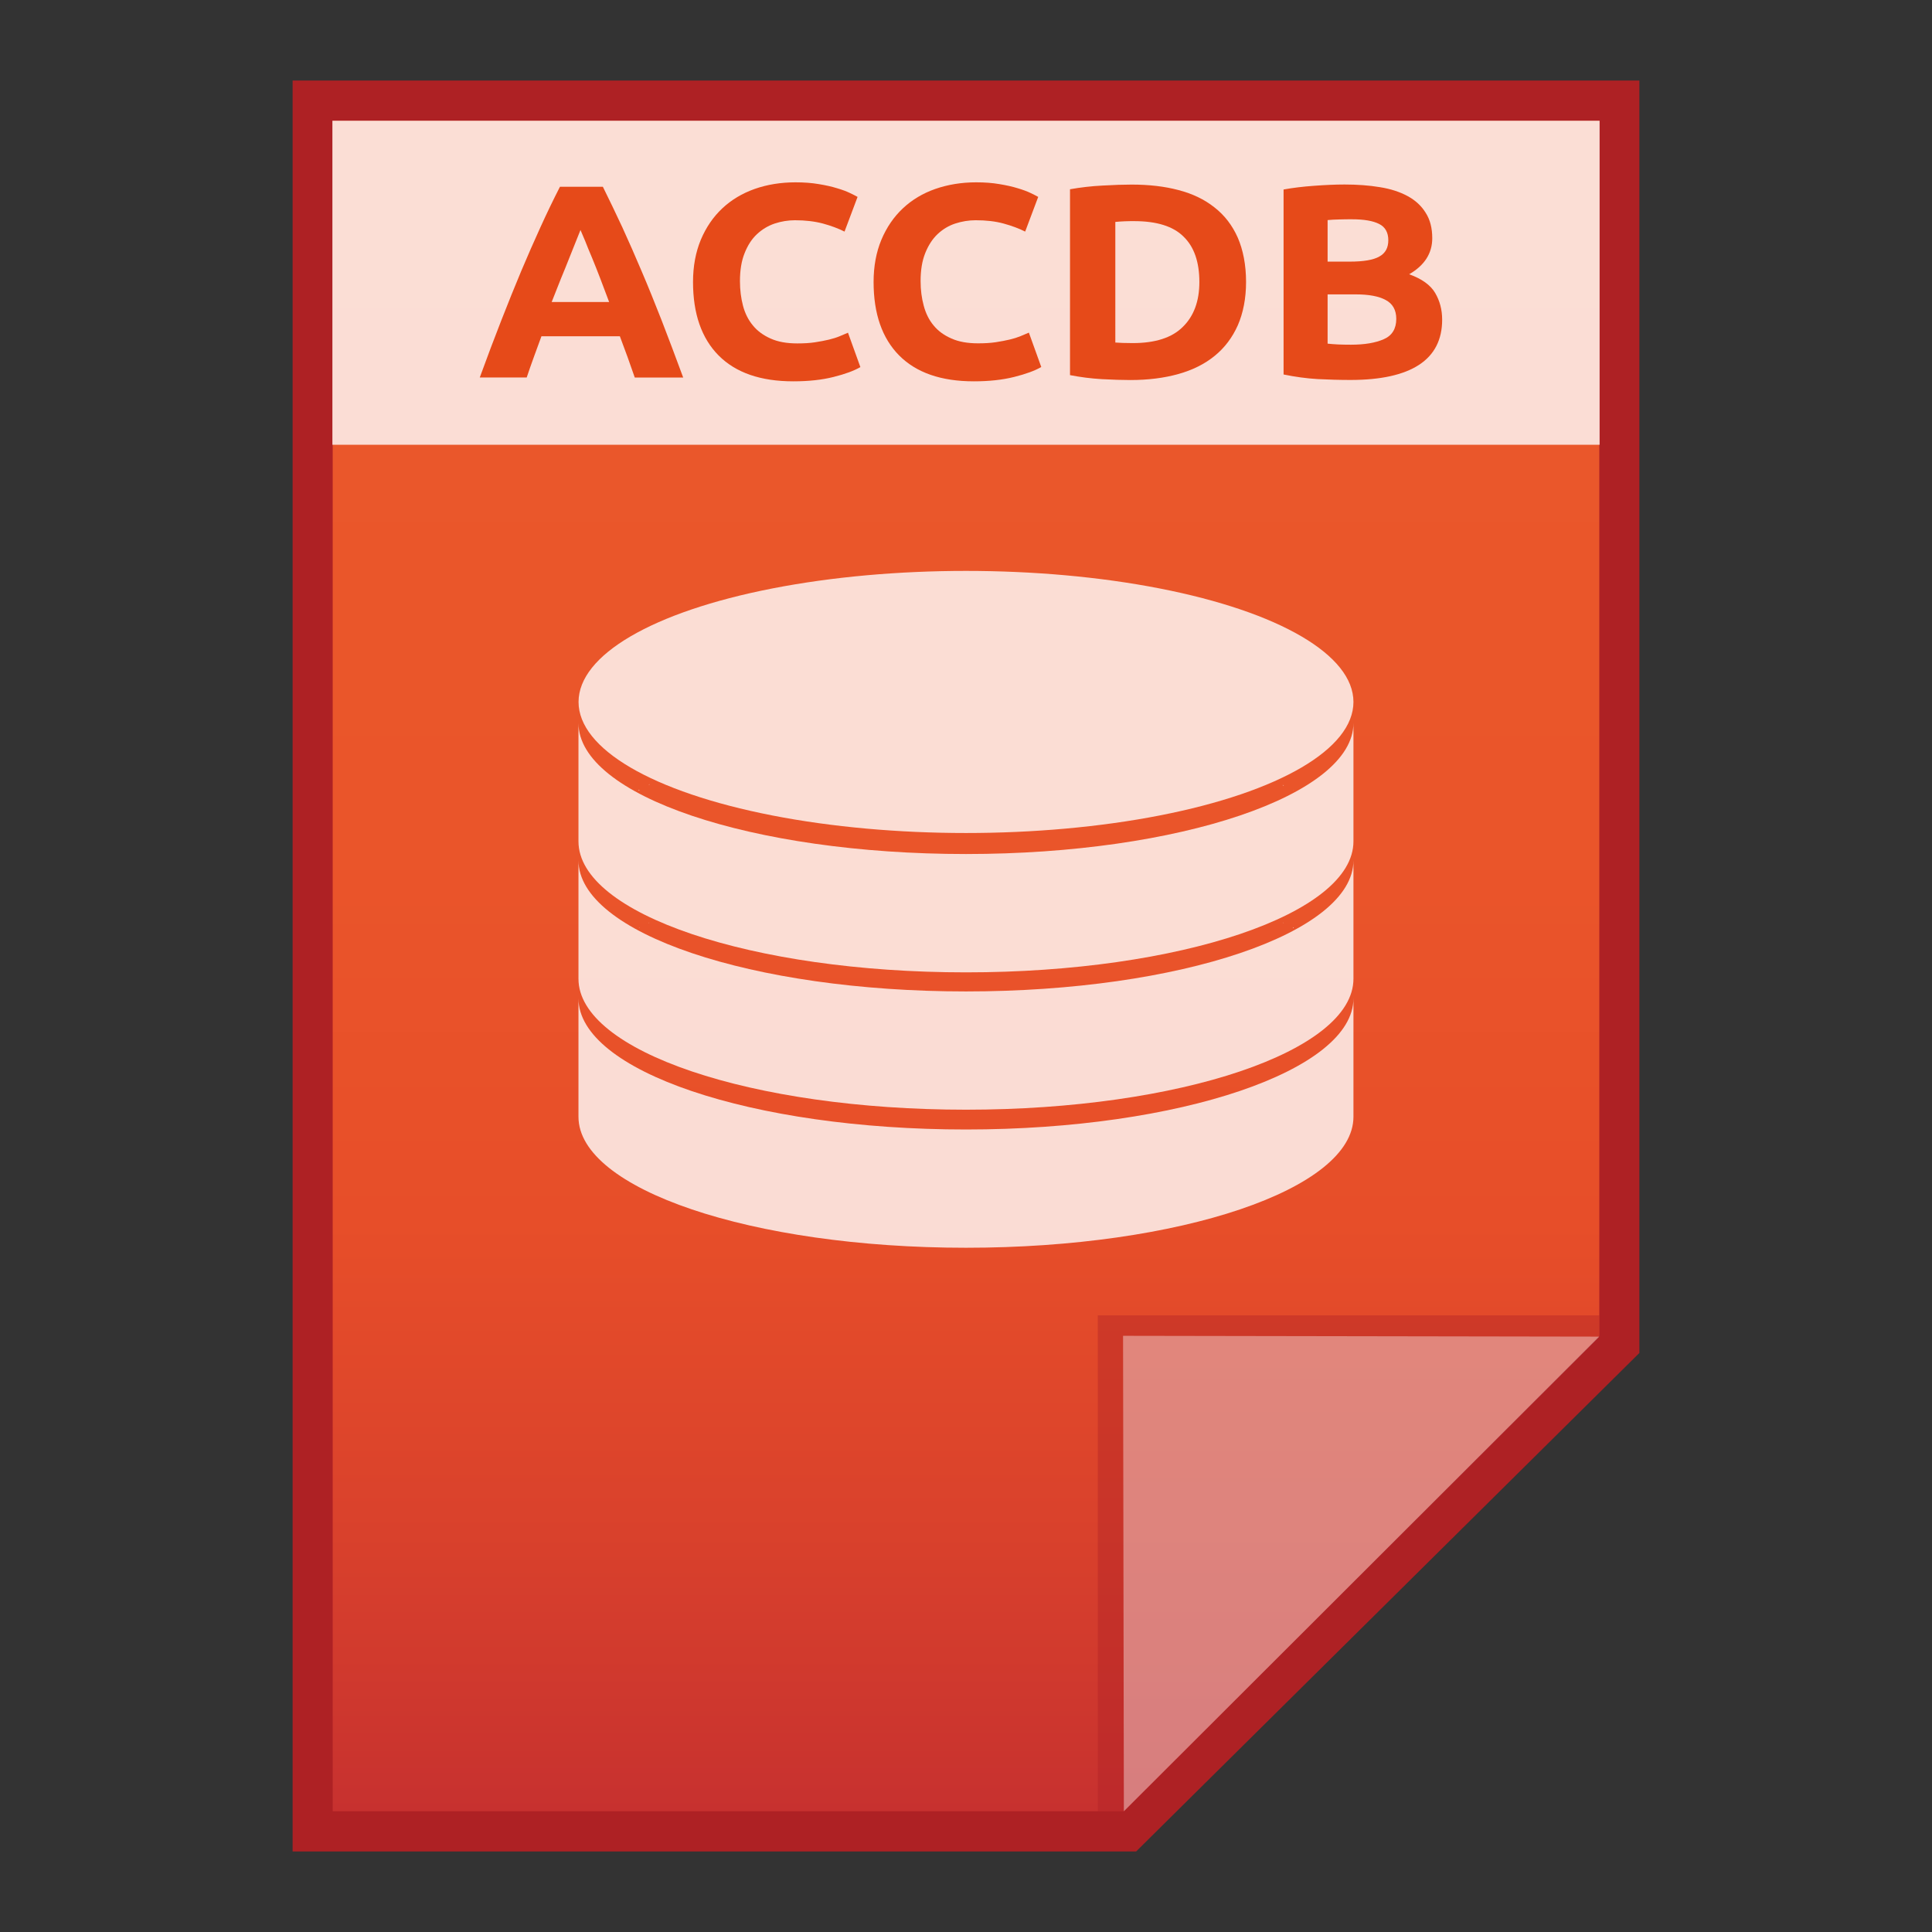 <?xml version="1.0" encoding="utf-8"?>
<!-- Generator: Adobe Illustrator 16.0.0, SVG Export Plug-In . SVG Version: 6.00 Build 0)  -->
<!DOCTYPE svg PUBLIC "-//W3C//DTD SVG 1.1//EN" "http://www.w3.org/Graphics/SVG/1.1/DTD/svg11.dtd">
<svg version="1.1" id="图层_1" xmlns="http://www.w3.org/2000/svg" xmlns:xlink="http://www.w3.org/1999/xlink" x="0px" y="0px"
	 width="24px" height="24px" viewBox="0 0 24 24" enable-background="new 0 0 24 24" xml:space="preserve">
<rect x="0" y="0" width="24" height="24" fill="#333333" stroke="none"/>
<polygon fill="#AE2124" points="3.635,23 3.635,1 20.365,1 20.365,16.807 14.113,23 "/>
<g>
	<g>
		<g>
			
				<linearGradient id="SVGID_1_" gradientUnits="userSpaceOnUse" x1="95.2" y1="-581.3" x2="95.2" y2="-560.301" gradientTransform="matrix(1 0 0 -1 -83.2 -558.801)">
				<stop  offset="0" style="stop-color:#C7312F"/>
				<stop  offset="0.164" style="stop-color:#D9412C"/>
				<stop  offset="0.348" style="stop-color:#E74E29"/>
				<stop  offset="0.573" style="stop-color:#EA552A"/>
				<stop  offset="0.952" style="stop-color:#EA582B"/>
			</linearGradient>
			<polygon fill="url(#SVGID_1_)" points="4.133,22.5 4.133,1.5 19.867,1.5 19.867,16.594 13.961,22.5 			"/>
		</g>
		<polygon fill="#AE2124" fill-opacity="0.392" points="19.867,16.594 19.867,16.34 13.637,16.34 13.637,22.5 13.961,22.5 		"/>
		<path fill="#FFFFFF" fill-opacity="0.392" d="M13.951,16.594l5.916,0.01L13.961,22.5L13.951,16.594z"/>
	</g>
	<g opacity="0.8" enable-background="new    ">
		<g>
			<path fill="#FFFFFF" d="M13.979,7.495c0.025,0.009,0.062,0.009,0.087,0.017C14.038,7.504,14.004,7.495,13.979,7.495z"/>
			<path fill="#FFFFFF" d="M13.758,7.46c0.036,0,0.062,0.009,0.098,0.009C13.819,7.469,13.794,7.469,13.758,7.46z"/>
			<path fill="#FFFFFF" d="M14.188,7.529c0.026,0.009,0.054,0.009,0.081,0.018C14.241,7.538,14.214,7.529,14.188,7.529z"/>
			<path fill="#FFFFFF" d="M14.396,7.563c0.026,0.01,0.054,0.01,0.07,0.019C14.441,7.573,14.424,7.563,14.396,7.563z"/>
			<path fill="#FFFFFF" d="M13.531,7.433c0.035,0,0.069,0.009,0.105,0.009C13.601,7.442,13.566,7.433,13.531,7.433z"/>
			<path fill="#FFFFFF" d="M14.792,7.652c0.017,0.009,0.034,0.009,0.062,0.018C14.826,7.661,14.809,7.652,14.792,7.652z"/>
			<path fill="#FFFFFF" d="M14.599,7.608c0.019,0.009,0.044,0.009,0.062,0.018C14.643,7.617,14.617,7.608,14.599,7.608z"/>
			<path fill="#FFFFFF" d="M7.311,8.604L7.311,8.604L7.311,8.604z"/>
			<path fill="#FFFFFF" d="M12.324,7.354c0.052,0,0.113,0,0.167,0C12.438,7.354,12.376,7.354,12.324,7.354z"/>
			<path fill="#FFFFFF" d="M14.977,7.696c0.018,0.009,0.035,0.009,0.051,0.018C15.012,7.705,14.993,7.705,14.977,7.696z"/>
			<path fill="#FFFFFF" d="M13.305,7.407c0.034,0,0.069,0.009,0.104,0.009C13.382,7.416,13.348,7.416,13.305,7.407z"/>
			<path fill="#FFFFFF" d="M11.512,7.354c0.051,0,0.104,0,0.166,0C11.624,7.354,11.563,7.354,11.512,7.354z"/>
			<path fill="#FFFFFF" d="M12.831,7.372c0.044,0,0.088,0.009,0.132,0.009C12.919,7.381,12.875,7.372,12.831,7.372z"/>
			<path fill="#FFFFFF" d="M13.076,7.389c0.044,0,0.078,0.009,0.123,0.009C13.154,7.397,13.111,7.389,13.076,7.389z"/>
			<path fill="#FFFFFF" d="M16.061,8.106c0,0,0.01,0,0.01,0.009C16.068,8.106,16.061,8.106,16.061,8.106z"/>
			<path fill="#FFFFFF" d="M16.48,8.387L16.48,8.387L16.48,8.387z"/>
			<path fill="#FFFFFF" d="M16.184,8.168C16.184,8.168,16.184,8.177,16.184,8.168C16.184,8.177,16.184,8.168,16.184,8.168z"/>
			<path fill="#FFFFFF" d="M16.287,8.238C16.297,8.238,16.297,8.238,16.287,8.238C16.297,8.238,16.297,8.238,16.287,8.238z"/>
			<path fill="#FFFFFF" d="M15.159,7.748c0.019,0,0.026,0.009,0.044,0.009C15.186,7.757,15.168,7.748,15.159,7.748z"/>
			<path fill="#FFFFFF" d="M16.559,8.457L16.559,8.457L16.559,8.457z"/>
			<path fill="#FFFFFF" d="M12,7.346c-0.078,0-0.166,0-0.245,0C11.834,7.346,11.922,7.346,12,7.346z"/>
			<path fill="#FFFFFF" d="M16.393,8.308L16.393,8.308L16.393,8.308z"/>
			<path fill="#FFFFFF" d="M15.649,7.915c0.008,0,0.018,0.009,0.024,0.009C15.667,7.924,15.657,7.915,15.649,7.915z"/>
			<path fill="#FFFFFF" d="M12,7.346c0.079,0,0.167,0,0.245,0C12.167,7.346,12.079,7.346,12,7.346z"/>
			<path fill="#FFFFFF" d="M15.325,7.801c0.01,0,0.025,0.009,0.034,0.009C15.351,7.809,15.343,7.801,15.325,7.801z"/>
			<path fill="#FFFFFF" d="M15.492,7.853c0.008,0,0.016,0.01,0.025,0.01C15.508,7.862,15.5,7.862,15.492,7.853z"/>
			<path fill="#FFFFFF" d="M15.798,7.975c0.009,0,0.018,0.009,0.018,0.009C15.807,7.984,15.798,7.975,15.798,7.975z"/>
			<path fill="#FFFFFF" d="M15.93,8.037c0.008,0,0.008,0.009,0.018,0.009C15.945,8.046,15.938,8.037,15.93,8.037z"/>
			<path fill="#FFFFFF" d="M12.587,7.363c0.043,0,0.097,0,0.139,0.008C12.684,7.363,12.63,7.363,12.587,7.363z"/>
			<path fill="#FFFFFF" d="M7.931,8.106c0.01,0,0.01-0.008,0.019-0.008C7.939,8.106,7.931,8.106,7.931,8.106z"/>
			<path fill="#FFFFFF" d="M7.808,8.177c0,0,0.01,0,0.01-0.009C7.816,8.168,7.816,8.177,7.808,8.177z"/>
			<path fill="#FFFFFF" d="M7.704,8.247C7.704,8.238,7.712,8.238,7.704,8.247C7.712,8.238,7.704,8.238,7.704,8.247z"/>
			<path fill="#FFFFFF" d="M8.054,8.046c0.008,0,0.008-0.009,0.018-0.009C8.063,8.037,8.054,8.046,8.054,8.046z"/>
			<path fill="#FFFFFF" d="M8.325,7.924c0.008,0,0.018-0.009,0.026-0.009C8.343,7.915,8.333,7.924,8.325,7.924z"/>
			<path fill="#FFFFFF" d="M8.186,7.984c0.01,0,0.018-0.009,0.026-0.009C8.203,7.975,8.194,7.984,8.186,7.984z"/>
			<path fill="#FFFFFF" d="M11.274,7.363c0.042,0,0.096,0,0.14-0.01C11.37,7.363,11.316,7.363,11.274,7.363z"/>
			<path fill="#FFFFFF" d="M12,10.609c-2.661,0-4.814-0.726-4.814-1.627v1.47c0,0.901,2.152,1.627,4.814,1.627
				c2.66,0,4.813-0.727,4.813-1.627l0,0v-1.47C16.813,9.875,14.66,10.609,12,10.609z"/>
			<path fill="#FFFFFF" d="M7.188,8.93v0.053C7.188,8.965,7.188,8.947,7.188,8.93L7.188,8.93z"/>
			<path fill="#FFFFFF" d="M8.474,7.871c0.008,0,0.026-0.008,0.034-0.008C8.5,7.862,8.49,7.862,8.474,7.871z"/>
			<path fill="#FFFFFF" d="M7.521,8.387L7.521,8.387L7.521,8.387z"/>
			<path fill="#FFFFFF" d="M16.813,8.93c0,0.018,0,0.035,0,0.053V8.93L16.813,8.93z"/>
			<path fill="#FFFFFF" d="M7.371,8.536L7.371,8.536L7.371,8.536z"/>
			<path fill="#FFFFFF" d="M7.44,8.457L7.44,8.457L7.44,8.457z"/>
			<path fill="#FFFFFF" d="M7.607,8.317C7.607,8.308,7.607,8.308,7.607,8.317C7.607,8.308,7.607,8.308,7.607,8.317z"/>
			<path fill="#FFFFFF" d="M10.363,7.442c0.036,0,0.07-0.009,0.104-0.009C10.433,7.433,10.399,7.442,10.363,7.442z"/>
			<path fill="#FFFFFF" d="M10.146,7.477c0.034-0.009,0.06-0.009,0.096-0.009C10.206,7.469,10.18,7.469,10.146,7.477z"/>
			<path fill="#FFFFFF" d="M10.582,7.416c0.036,0,0.07-0.009,0.114-0.009C10.652,7.416,10.618,7.416,10.582,7.416z"/>
			<path fill="#FFFFFF" d="M8.631,7.809c0.009,0,0.026-0.009,0.034-0.009C8.657,7.801,8.649,7.809,8.631,7.809z"/>
			<path fill="#FFFFFF" d="M11.038,7.381c0.043,0,0.087-0.009,0.131-0.009C11.125,7.372,11.081,7.381,11.038,7.381z"/>
			<path fill="#FFFFFF" d="M9.936,7.504c0.026-0.009,0.062-0.009,0.087-0.018C9.996,7.495,9.961,7.504,9.936,7.504z"/>
			<path fill="#FFFFFF" d="M10.811,7.397c0.044,0,0.078-0.009,0.122-0.009C10.889,7.389,10.845,7.397,10.811,7.397z"/>
			<path fill="#FFFFFF" d="M8.973,7.714c0.016-0.009,0.034-0.009,0.052-0.018C9.007,7.705,8.989,7.705,8.973,7.714z"/>
			<path fill="#FFFFFF" d="M8.798,7.757c0.018-0.009,0.026-0.009,0.044-0.018C8.832,7.748,8.814,7.757,8.798,7.757z"/>
			<path fill="#FFFFFF" d="M9.146,7.661C9.165,7.652,9.19,7.652,9.208,7.643C9.19,7.652,9.174,7.661,9.146,7.661z"/>
			<path fill="#FFFFFF" d="M9.339,7.617c0.026-0.009,0.044-0.009,0.07-0.018C9.383,7.608,9.357,7.617,9.339,7.617z"/>
			<path fill="#FFFFFF" d="M9.532,7.582C9.558,7.573,9.584,7.573,9.61,7.563C9.576,7.563,9.558,7.573,9.532,7.582z"/>
			<path fill="#FFFFFF" d="M9.733,7.538C9.759,7.529,9.785,7.529,9.813,7.52C9.785,7.529,9.759,7.538,9.733,7.538z"/>
		</g>
		<g>
			<path fill="#FFFFFF" d="M13.979,9.201c0.025,0.01,0.062,0.01,0.087,0.019C14.038,9.21,14.004,9.21,13.979,9.201z"/>
			<path fill="#FFFFFF" d="M13.758,9.175c0.036,0,0.062,0.009,0.098,0.009C13.819,9.175,13.794,9.175,13.758,9.175z"/>
			<path fill="#FFFFFF" d="M14.188,9.236c0.026,0.008,0.054,0.008,0.081,0.018C14.241,9.245,14.214,9.245,14.188,9.236z"/>
			<path fill="#FFFFFF" d="M14.396,9.27c0.026,0.009,0.054,0.009,0.07,0.018C14.441,9.279,14.424,9.279,14.396,9.27z"/>
			<path fill="#FFFFFF" d="M13.531,9.139c0.035,0,0.069,0.009,0.105,0.009C13.601,9.147,13.566,9.147,13.531,9.139z"/>
			<path fill="#FFFFFF" d="M14.792,9.358c0.017,0.009,0.034,0.009,0.062,0.018C14.826,9.367,14.809,9.367,14.792,9.358z"/>
			<path fill="#FFFFFF" d="M14.599,9.313c0.019,0.01,0.044,0.01,0.062,0.019C14.643,9.323,14.617,9.323,14.599,9.313z"/>
			<path fill="#FFFFFF" d="M7.311,10.321L7.311,10.321L7.311,10.321z"/>
			<path fill="#FFFFFF" d="M12.324,9.06c0.052,0,0.113,0,0.167,0C12.438,9.06,12.376,9.06,12.324,9.06z"/>
			<path fill="#FFFFFF" d="M14.977,9.411c0.018,0.009,0.035,0.009,0.051,0.019C15.012,9.42,14.993,9.411,14.977,9.411z"/>
			<path fill="#FFFFFF" d="M13.305,9.122c0.034,0,0.069,0.009,0.104,0.009C13.382,9.122,13.348,9.122,13.305,9.122z"/>
			<path fill="#FFFFFF" d="M11.512,9.069c0.051,0,0.104,0,0.166,0C11.624,9.06,11.563,9.06,11.512,9.069z"/>
			<path fill="#FFFFFF" d="M12.831,9.078c0.044,0,0.088,0.01,0.132,0.01C12.919,9.087,12.875,9.087,12.831,9.078z"/>
			<path fill="#FFFFFF" d="M13.076,9.096c0.044,0,0.078,0.008,0.123,0.008C13.154,9.104,13.111,9.104,13.076,9.096z"/>
			<path fill="#FFFFFF" d="M16.061,9.813c0,0,0.01,0,0.01,0.01C16.068,9.813,16.061,9.813,16.061,9.813z"/>
			<path fill="#FFFFFF" d="M16.48,10.094L16.48,10.094L16.48,10.094z"/>
			<path fill="#FFFFFF" d="M16.184,9.884L16.184,9.884L16.184,9.884z"/>
			<path fill="#FFFFFF" d="M16.287,9.953C16.297,9.953,16.297,9.953,16.287,9.953C16.297,9.953,16.297,9.953,16.287,9.953z"/>
			<path fill="#FFFFFF" d="M15.159,9.455c0.019,0,0.026,0.009,0.044,0.009C15.186,9.464,15.168,9.464,15.159,9.455z"/>
			<path fill="#FFFFFF" d="M16.559,10.163L16.559,10.163L16.559,10.163z"/>
			<path fill="#FFFFFF" d="M12,9.06c-0.078,0-0.166,0-0.245,0C11.834,9.06,11.922,9.06,12,9.06z"/>
			<path fill="#FFFFFF" d="M16.393,10.022L16.393,10.022L16.393,10.022z"/>
			<path fill="#FFFFFF" d="M15.649,9.621c0.008,0,0.018,0.009,0.024,0.009C15.667,9.63,15.657,9.63,15.649,9.621z"/>
			<path fill="#FFFFFF" d="M12,9.06c0.079,0,0.167,0,0.245,0C12.167,9.06,12.079,9.06,12,9.06z"/>
			<path fill="#FFFFFF" d="M15.325,9.507c0.01,0,0.025,0.009,0.034,0.009C15.351,9.515,15.343,9.515,15.325,9.507z"/>
			<path fill="#FFFFFF" d="M15.492,9.568c0.008,0,0.016,0.009,0.025,0.009C15.508,9.577,15.5,9.568,15.492,9.568z"/>
			<path fill="#FFFFFF" d="M15.798,9.682c0.009,0,0.018,0.009,0.018,0.009C15.807,9.691,15.798,9.691,15.798,9.682z"/>
			<path fill="#FFFFFF" d="M15.93,9.752c0.008,0,0.008,0.008,0.018,0.008C15.945,9.752,15.938,9.752,15.93,9.752z"/>
			<path fill="#FFFFFF" d="M12.587,9.069c0.043,0,0.097,0,0.139,0.009C12.684,9.069,12.63,9.069,12.587,9.069z"/>
			<path fill="#FFFFFF" d="M7.931,9.822c0.01,0,0.01-0.01,0.019-0.01C7.939,9.813,7.931,9.813,7.931,9.822z"/>
			<path fill="#FFFFFF" d="M7.808,9.884c0,0,0.01,0,0.01-0.009C7.816,9.884,7.816,9.884,7.808,9.884z"/>
			<path fill="#FFFFFF" d="M7.704,9.953C7.704,9.953,7.712,9.953,7.704,9.953C7.712,9.953,7.704,9.953,7.704,9.953z"/>
			<path fill="#FFFFFF" d="M8.054,9.752c0.008,0,0.008-0.01,0.018-0.01C8.063,9.752,8.054,9.752,8.054,9.752z"/>
			<path fill="#FFFFFF" d="M8.325,9.638c0.008,0,0.018-0.008,0.026-0.008C8.343,9.63,8.333,9.63,8.325,9.638z"/>
			<path fill="#FFFFFF" d="M8.186,9.691c0.01,0,0.018-0.009,0.026-0.009C8.203,9.691,8.194,9.691,8.186,9.691z"/>
			<path fill="#FFFFFF" d="M11.274,9.078c0.042,0,0.096,0,0.14-0.009C11.37,9.069,11.316,9.069,11.274,9.078z"/>
			<path fill="#FFFFFF" d="M12,12.316c-2.661,0-4.814-0.727-4.814-1.628v1.471c0,0.9,2.152,1.626,4.814,1.626
				c2.66,0,4.813-0.727,4.813-1.626l0,0v-1.471C16.813,11.59,14.66,12.316,12,12.316z"/>
			<path fill="#FFFFFF" d="M7.188,10.636v0.053C7.188,10.671,7.188,10.653,7.188,10.636L7.188,10.636z"/>
			<path fill="#FFFFFF" d="M8.474,9.577c0.008,0,0.026-0.009,0.034-0.009C8.5,9.568,8.49,9.577,8.474,9.577z"/>
			<path fill="#FFFFFF" d="M7.521,10.094L7.521,10.094L7.521,10.094z"/>
			<path fill="#FFFFFF" d="M16.813,10.636c0,0.018,0,0.035,0,0.053V10.636L16.813,10.636z"/>
			<path fill="#FFFFFF" d="M7.371,10.242L7.371,10.242L7.371,10.242z"/>
			<path fill="#FFFFFF" d="M7.44,10.172C7.44,10.163,7.44,10.163,7.44,10.172C7.44,10.163,7.44,10.163,7.44,10.172z"/>
			<path fill="#FFFFFF" d="M7.607,10.022L7.607,10.022L7.607,10.022z"/>
			<path fill="#FFFFFF" d="M10.363,9.157c0.036,0,0.07-0.009,0.104-0.009C10.433,9.147,10.399,9.147,10.363,9.157z"/>
			<path fill="#FFFFFF" d="M10.146,9.183c0.034-0.009,0.06-0.009,0.096-0.009C10.206,9.175,10.18,9.175,10.146,9.183z"/>
			<path fill="#FFFFFF" d="M10.582,9.131c0.036,0,0.07-0.009,0.114-0.009C10.652,9.122,10.618,9.122,10.582,9.131z"/>
			<path fill="#FFFFFF" d="M8.631,9.523c0.009,0,0.026-0.009,0.034-0.009C8.657,9.515,8.649,9.515,8.631,9.523z"/>
			<path fill="#FFFFFF" d="M11.038,9.087c0.043,0,0.087-0.01,0.131-0.01C11.125,9.087,11.081,9.087,11.038,9.087z"/>
			<path fill="#FFFFFF" d="M9.936,9.219C9.961,9.21,9.997,9.21,10.023,9.201C9.996,9.21,9.961,9.21,9.936,9.219z"/>
			<path fill="#FFFFFF" d="M10.811,9.104c0.034,0,0.078-0.009,0.122-0.009C10.889,9.104,10.845,9.104,10.811,9.104z"/>
			<path fill="#FFFFFF" d="M8.973,9.42c0.016-0.009,0.034-0.009,0.052-0.018C9.007,9.411,8.989,9.42,8.973,9.42z"/>
			<path fill="#FFFFFF" d="M8.798,9.472c0.018-0.009,0.026-0.009,0.044-0.019C8.832,9.464,8.814,9.464,8.798,9.472z"/>
			<path fill="#FFFFFF" d="M9.146,9.375C9.165,9.367,9.19,9.367,9.208,9.358C9.19,9.367,9.174,9.367,9.146,9.375z"/>
			<path fill="#FFFFFF" d="M9.339,9.332c0.026-0.009,0.044-0.009,0.07-0.019C9.383,9.323,9.357,9.323,9.339,9.332z"/>
			<path fill="#FFFFFF" d="M9.532,9.288C9.558,9.279,9.584,9.279,9.61,9.27C9.576,9.279,9.558,9.279,9.532,9.288z"/>
			<path fill="#FFFFFF" d="M9.733,9.254c0.026-0.009,0.052-0.009,0.079-0.018C9.785,9.245,9.759,9.245,9.733,9.254z"/>
		</g>
		<g>
			<path fill="#FFFFFF" d="M13.979,10.907c0.025,0.009,0.062,0.009,0.087,0.018C14.038,10.916,14.004,10.916,13.979,10.907z"/>
			<path fill="#FFFFFF" d="M13.758,10.881c0.036,0,0.062,0.009,0.098,0.009C13.819,10.889,13.794,10.881,13.758,10.881z"/>
			<path fill="#FFFFFF" d="M14.188,10.942c0.026,0.009,0.054,0.009,0.081,0.019C14.241,10.951,14.214,10.951,14.188,10.942z"/>
			<path fill="#FFFFFF" d="M14.396,10.986c0.026,0.008,0.054,0.008,0.07,0.018C14.441,10.995,14.424,10.986,14.396,10.986z"/>
			<path fill="#FFFFFF" d="M13.531,10.854c0.035,0,0.069,0.01,0.105,0.01C13.601,10.863,13.566,10.854,13.531,10.854z"/>
			<path fill="#FFFFFF" d="M14.792,11.073c0.017,0.009,0.034,0.009,0.062,0.018C14.826,11.082,14.809,11.073,14.792,11.073z"/>
			<path fill="#FFFFFF" d="M14.599,11.02c0.019,0.009,0.044,0.009,0.062,0.018C14.643,11.038,14.617,11.029,14.599,11.02z"/>
			<path fill="#FFFFFF" d="M7.311,12.027L7.311,12.027L7.311,12.027z"/>
			<path fill="#FFFFFF" d="M12.324,10.767c0.052,0,0.113,0,0.167,0C12.438,10.776,12.376,10.776,12.324,10.767z"/>
			<path fill="#FFFFFF" d="M14.977,11.117c0.018,0.009,0.035,0.009,0.051,0.018C15.012,11.125,14.993,11.125,14.977,11.117z"/>
			<path fill="#FFFFFF" d="M13.305,10.828c0.034,0,0.069,0.01,0.104,0.01C13.382,10.837,13.348,10.828,13.305,10.828z"/>
			<path fill="#FFFFFF" d="M11.512,10.776c0.051,0,0.104,0,0.166,0C11.624,10.776,11.563,10.776,11.512,10.776z"/>
			<path fill="#FFFFFF" d="M12.831,10.793c0.044,0,0.088,0.009,0.132,0.009C12.919,10.793,12.875,10.793,12.831,10.793z"/>
			<path fill="#FFFFFF" d="M13.076,10.81c0.044,0,0.078,0.009,0.123,0.009C13.154,10.81,13.111,10.81,13.076,10.81z"/>
			<path fill="#FFFFFF" d="M16.061,11.519c0,0,0.01,0,0.01,0.009C16.068,11.528,16.061,11.528,16.061,11.519z"/>
			<path fill="#FFFFFF" d="M16.48,11.8L16.48,11.8L16.48,11.8z"/>
			<path fill="#FFFFFF" d="M16.184,11.59L16.184,11.59L16.184,11.59z"/>
			<path fill="#FFFFFF" d="M16.287,11.66C16.297,11.66,16.297,11.66,16.287,11.66C16.297,11.66,16.297,11.66,16.287,11.66z"/>
			<path fill="#FFFFFF" d="M15.159,11.17c0.019,0,0.026,0.009,0.044,0.009C15.186,11.179,15.168,11.17,15.159,11.17z"/>
			<path fill="#FFFFFF" d="M16.559,11.879L16.559,11.879L16.559,11.879z"/>
			<path fill="#FFFFFF" d="M12,10.767c-0.078,0-0.166,0-0.245,0C11.834,10.767,11.922,10.767,12,10.767z"/>
			<path fill="#FFFFFF" d="M16.393,11.729L16.393,11.729L16.393,11.729z"/>
			<path fill="#FFFFFF" d="M15.649,11.336c0.008,0,0.018,0.009,0.024,0.009C15.667,11.345,15.657,11.336,15.649,11.336z"/>
			<path fill="#FFFFFF" d="M12,10.767c0.079,0,0.167,0,0.245,0C12.167,10.767,12.079,10.767,12,10.767z"/>
			<path fill="#FFFFFF" d="M15.325,11.222c0.01,0,0.025,0.007,0.034,0.007C15.351,11.229,15.343,11.222,15.325,11.222z"/>
			<path fill="#FFFFFF" d="M15.492,11.273c0.008,0,0.016,0.009,0.025,0.009C15.508,11.283,15.5,11.283,15.492,11.273z"/>
			<path fill="#FFFFFF" d="M15.798,11.396c0.009,0,0.018,0.009,0.018,0.009C15.807,11.396,15.798,11.396,15.798,11.396z"/>
			<path fill="#FFFFFF" d="M15.93,11.458c0.008,0,0.008,0.009,0.018,0.009C15.945,11.467,15.938,11.458,15.93,11.458z"/>
			<path fill="#FFFFFF" d="M12.587,10.776c0.043,0,0.097,0,0.139,0.009C12.684,10.785,12.63,10.785,12.587,10.776z"/>
			<path fill="#FFFFFF" d="M7.931,11.528c0.01,0,0.01-0.009,0.019-0.009C7.939,11.528,7.931,11.528,7.931,11.528z"/>
			<path fill="#FFFFFF" d="M7.808,11.598c0,0,0.01,0,0.01-0.009C7.816,11.59,7.816,11.59,7.808,11.598z"/>
			<path fill="#FFFFFF" d="M7.704,11.66C7.704,11.66,7.712,11.66,7.704,11.66C7.712,11.66,7.704,11.66,7.704,11.66z"/>
			<path fill="#FFFFFF" d="M8.054,11.467c0.008,0,0.008-0.009,0.018-0.009C8.063,11.458,8.054,11.467,8.054,11.467z"/>
			<path fill="#FFFFFF" d="M8.325,11.345c0.008,0,0.018-0.009,0.026-0.009C8.343,11.336,8.333,11.345,8.325,11.345z"/>
			<path fill="#FFFFFF" d="M8.186,11.406c0.01,0,0.018-0.009,0.026-0.009C8.203,11.396,8.194,11.396,8.186,11.406z"/>
			<path fill="#FFFFFF" d="M11.274,10.785c0.042,0,0.096,0,0.14-0.009C11.37,10.785,11.316,10.785,11.274,10.785z"/>
			<path fill="#FFFFFF" d="M12,14.031c-2.661,0-4.814-0.727-4.814-1.629v1.471c0,0.899,2.152,1.627,4.814,1.627
				c2.66,0,4.813-0.728,4.813-1.627l0,0v-1.471C16.813,13.296,14.66,14.031,12,14.031z"/>
			<path fill="#FFFFFF" d="M7.188,12.35v0.052C7.188,12.386,7.188,12.368,7.188,12.35L7.188,12.35z"/>
			<path fill="#FFFFFF" d="M8.474,11.283c0.008,0,0.026-0.009,0.034-0.009C8.5,11.283,8.49,11.283,8.474,11.283z"/>
			<path fill="#FFFFFF" d="M7.521,11.808C7.521,11.8,7.521,11.8,7.521,11.808C7.521,11.8,7.521,11.8,7.521,11.808z"/>
			<path fill="#FFFFFF" d="M16.813,12.35c0,0.018,0,0.036,0,0.052V12.35L16.813,12.35z"/>
			<path fill="#FFFFFF" d="M7.371,11.957C7.371,11.948,7.371,11.948,7.371,11.957C7.371,11.948,7.371,11.948,7.371,11.957z"/>
			<path fill="#FFFFFF" d="M7.44,11.879L7.44,11.879L7.44,11.879z"/>
			<path fill="#FFFFFF" d="M7.607,11.729L7.607,11.729L7.607,11.729z"/>
			<path fill="#FFFFFF" d="M10.363,10.863c0.036,0,0.07-0.01,0.104-0.01C10.433,10.854,10.399,10.863,10.363,10.863z"/>
			<path fill="#FFFFFF" d="M10.146,10.889c0.034-0.008,0.06-0.008,0.096-0.008C10.206,10.881,10.18,10.889,10.146,10.889z"/>
			<path fill="#FFFFFF" d="M10.582,10.837c0.036,0,0.07-0.01,0.114-0.01C10.652,10.828,10.618,10.837,10.582,10.837z"/>
			<path fill="#FFFFFF" d="M8.631,11.229c0.009,0,0.026-0.007,0.034-0.007C8.657,11.222,8.649,11.229,8.631,11.229z"/>
			<path fill="#FFFFFF" d="M11.038,10.802c0.043,0,0.087-0.009,0.131-0.009C11.125,10.793,11.081,10.793,11.038,10.802z"/>
			<path fill="#FFFFFF" d="M9.936,10.925c0.026-0.009,0.06-0.009,0.086-0.018C9.996,10.916,9.961,10.916,9.936,10.925z"/>
			<path fill="#FFFFFF" d="M10.811,10.819c0.034,0,0.078-0.009,0.122-0.009C10.889,10.81,10.845,10.81,10.811,10.819z"/>
			<path fill="#FFFFFF" d="M8.973,11.135c0.016-0.009,0.034-0.009,0.052-0.018C9.007,11.117,8.989,11.125,8.973,11.135z"/>
			<path fill="#FFFFFF" d="M8.798,11.179c0.018-0.009,0.026-0.009,0.044-0.019C8.832,11.17,8.814,11.179,8.798,11.179z"/>
			<path fill="#FFFFFF" d="M9.146,11.082c0.018-0.009,0.044-0.009,0.062-0.019C9.19,11.073,9.174,11.082,9.146,11.082z"/>
			<path fill="#FFFFFF" d="M9.339,11.038c0.026-0.009,0.044-0.009,0.07-0.018C9.383,11.029,9.357,11.038,9.339,11.038z"/>
			<path fill="#FFFFFF" d="M9.532,10.995c0.026-0.008,0.052-0.008,0.078-0.018C9.576,10.986,9.558,10.995,9.532,10.995z"/>
			<path fill="#FFFFFF" d="M9.733,10.96c0.026-0.01,0.052-0.01,0.079-0.019C9.785,10.951,9.759,10.951,9.733,10.96z"/>
		</g>
		<ellipse fill="#FFFFFF" cx="12" cy="8.72" rx="4.813" ry="1.628"/>
	</g>
	<g>
		<rect x="4.129" y="1.5" opacity="0.8" fill="#FFFFFF" enable-background="new    " width="15.742" height="4.025"/>
		<g enable-background="new    ">
			<path fill="#E64A19" d="M7.885,4.689C7.857,4.607,7.827,4.523,7.796,4.436C7.764,4.349,7.731,4.262,7.7,4.177H6.726
				C6.695,4.263,6.663,4.35,6.631,4.437C6.6,4.523,6.57,4.607,6.543,4.689H5.96c0.093-0.255,0.182-0.491,0.267-0.708
				c0.084-0.216,0.167-0.42,0.247-0.612c0.081-0.191,0.16-0.373,0.239-0.545c0.078-0.172,0.159-0.34,0.243-0.504h0.533
				C7.57,2.484,7.651,2.652,7.731,2.824C7.81,2.997,7.89,3.178,7.971,3.37c0.082,0.191,0.164,0.396,0.249,0.612
				c0.084,0.217,0.173,0.453,0.267,0.708H7.885z M7.211,2.857c-0.013,0.034-0.032,0.081-0.056,0.14S7.104,3.125,7.073,3.202
				C7.042,3.28,7.008,3.366,6.969,3.459C6.932,3.552,6.893,3.65,6.853,3.752h0.714C7.529,3.65,7.492,3.551,7.456,3.458
				C7.42,3.364,7.386,3.279,7.354,3.201C7.321,3.124,7.293,3.055,7.27,2.996C7.245,2.937,7.225,2.891,7.211,2.857z"/>
			<path fill="#E64A19" d="M9.854,4.737c-0.405,0-0.714-0.107-0.927-0.321C8.715,4.202,8.609,3.897,8.609,3.503
				c0-0.196,0.033-0.371,0.097-0.525c0.065-0.154,0.154-0.284,0.267-0.39S9.22,2.402,9.375,2.347
				c0.156-0.055,0.326-0.082,0.507-0.082c0.106,0,0.202,0.007,0.289,0.022c0.086,0.014,0.162,0.031,0.226,0.051
				c0.065,0.019,0.119,0.039,0.162,0.06c0.044,0.021,0.075,0.037,0.094,0.048l-0.162,0.431c-0.077-0.039-0.166-0.072-0.268-0.1
				c-0.102-0.027-0.218-0.041-0.347-0.041c-0.086,0-0.171,0.014-0.253,0.041C9.54,2.805,9.466,2.85,9.402,2.91
				S9.288,3.048,9.25,3.144C9.211,3.24,9.192,3.356,9.192,3.493c0,0.109,0.013,0.211,0.038,0.306
				c0.025,0.094,0.066,0.176,0.123,0.244c0.056,0.069,0.13,0.123,0.221,0.163c0.091,0.041,0.201,0.06,0.331,0.06
				c0.082,0,0.154-0.004,0.219-0.014s0.123-0.021,0.173-0.033c0.05-0.012,0.095-0.026,0.133-0.042
				c0.038-0.016,0.073-0.031,0.104-0.044l0.154,0.427c-0.079,0.046-0.19,0.087-0.335,0.123C10.211,4.719,10.044,4.737,9.854,4.737z"
				/>
			<path fill="#E64A19" d="M12.097,4.737c-0.405,0-0.714-0.107-0.927-0.321c-0.212-0.214-0.318-0.519-0.318-0.913
				c0-0.196,0.033-0.371,0.097-0.525c0.065-0.154,0.154-0.284,0.267-0.39s0.248-0.187,0.403-0.241s0.325-0.082,0.507-0.082
				c0.106,0,0.202,0.007,0.288,0.022c0.086,0.014,0.162,0.031,0.227,0.051c0.064,0.019,0.119,0.039,0.162,0.06
				c0.044,0.021,0.075,0.037,0.094,0.048l-0.162,0.431c-0.077-0.039-0.166-0.072-0.268-0.1s-0.218-0.041-0.347-0.041
				c-0.086,0-0.171,0.014-0.254,0.041c-0.083,0.027-0.156,0.072-0.22,0.132c-0.063,0.06-0.114,0.139-0.152,0.234
				c-0.039,0.096-0.058,0.212-0.058,0.349c0,0.109,0.013,0.211,0.039,0.306c0.025,0.094,0.065,0.176,0.122,0.244
				c0.056,0.069,0.13,0.123,0.222,0.163c0.091,0.041,0.201,0.06,0.331,0.06c0.082,0,0.155-0.004,0.22-0.014s0.122-0.021,0.173-0.033
				s0.095-0.026,0.134-0.042c0.037-0.016,0.072-0.031,0.104-0.044l0.154,0.427c-0.079,0.046-0.191,0.087-0.335,0.123
				C12.454,4.719,12.287,4.737,12.097,4.737z"/>
			<path fill="#E64A19" d="M15.479,3.503c0,0.205-0.036,0.384-0.102,0.537c-0.068,0.153-0.164,0.28-0.287,0.38
				c-0.123,0.101-0.273,0.176-0.451,0.226c-0.178,0.05-0.377,0.075-0.598,0.075c-0.101,0-0.219-0.004-0.353-0.011
				c-0.136-0.008-0.267-0.025-0.396-0.05V2.351c0.13-0.023,0.264-0.039,0.406-0.046c0.14-0.008,0.26-0.012,0.36-0.012
				c0.214,0,0.408,0.022,0.581,0.068c0.174,0.045,0.324,0.117,0.447,0.215c0.126,0.098,0.222,0.223,0.29,0.376
				C15.442,3.105,15.479,3.289,15.479,3.503z M13.854,4.255c0.026,0.002,0.058,0.004,0.092,0.005
				c0.034,0.001,0.075,0.002,0.125,0.002c0.28,0,0.489-0.067,0.623-0.202c0.137-0.134,0.205-0.32,0.205-0.557
				c0-0.248-0.065-0.437-0.197-0.564c-0.128-0.128-0.333-0.192-0.613-0.192c-0.038,0-0.078,0-0.119,0.002s-0.079,0.004-0.115,0.008
				V4.255z"/>
			<path fill="#E64A19" d="M16.777,4.72c-0.137,0-0.273-0.004-0.41-0.011c-0.135-0.008-0.276-0.027-0.422-0.057V2.354
				c0.115-0.021,0.241-0.036,0.378-0.046s0.263-0.016,0.38-0.016c0.158,0,0.307,0.011,0.438,0.033
				c0.134,0.021,0.249,0.059,0.345,0.111s0.172,0.122,0.224,0.207c0.055,0.085,0.082,0.19,0.082,0.316
				c0,0.188-0.096,0.338-0.287,0.448c0.159,0.057,0.266,0.135,0.323,0.232c0.058,0.099,0.087,0.208,0.087,0.332
				c0,0.249-0.096,0.436-0.287,0.561S17.151,4.72,16.777,4.72z M16.492,3.25h0.273c0.173,0,0.296-0.021,0.369-0.063
				c0.077-0.042,0.112-0.11,0.112-0.203c0-0.096-0.038-0.164-0.114-0.202c-0.077-0.039-0.189-0.058-0.34-0.058
				c-0.046,0-0.098,0-0.152,0.002c-0.058,0.001-0.107,0.004-0.148,0.008V3.25z M16.492,3.657v0.612
				c0.041,0.004,0.085,0.008,0.132,0.01c0.049,0.002,0.101,0.003,0.158,0.003c0.17,0,0.304-0.023,0.407-0.068
				c0.104-0.045,0.156-0.13,0.156-0.253c0-0.109-0.044-0.188-0.131-0.234c-0.085-0.047-0.211-0.07-0.369-0.07H16.492z"/>
		</g>
	</g>
</g>
</svg>
